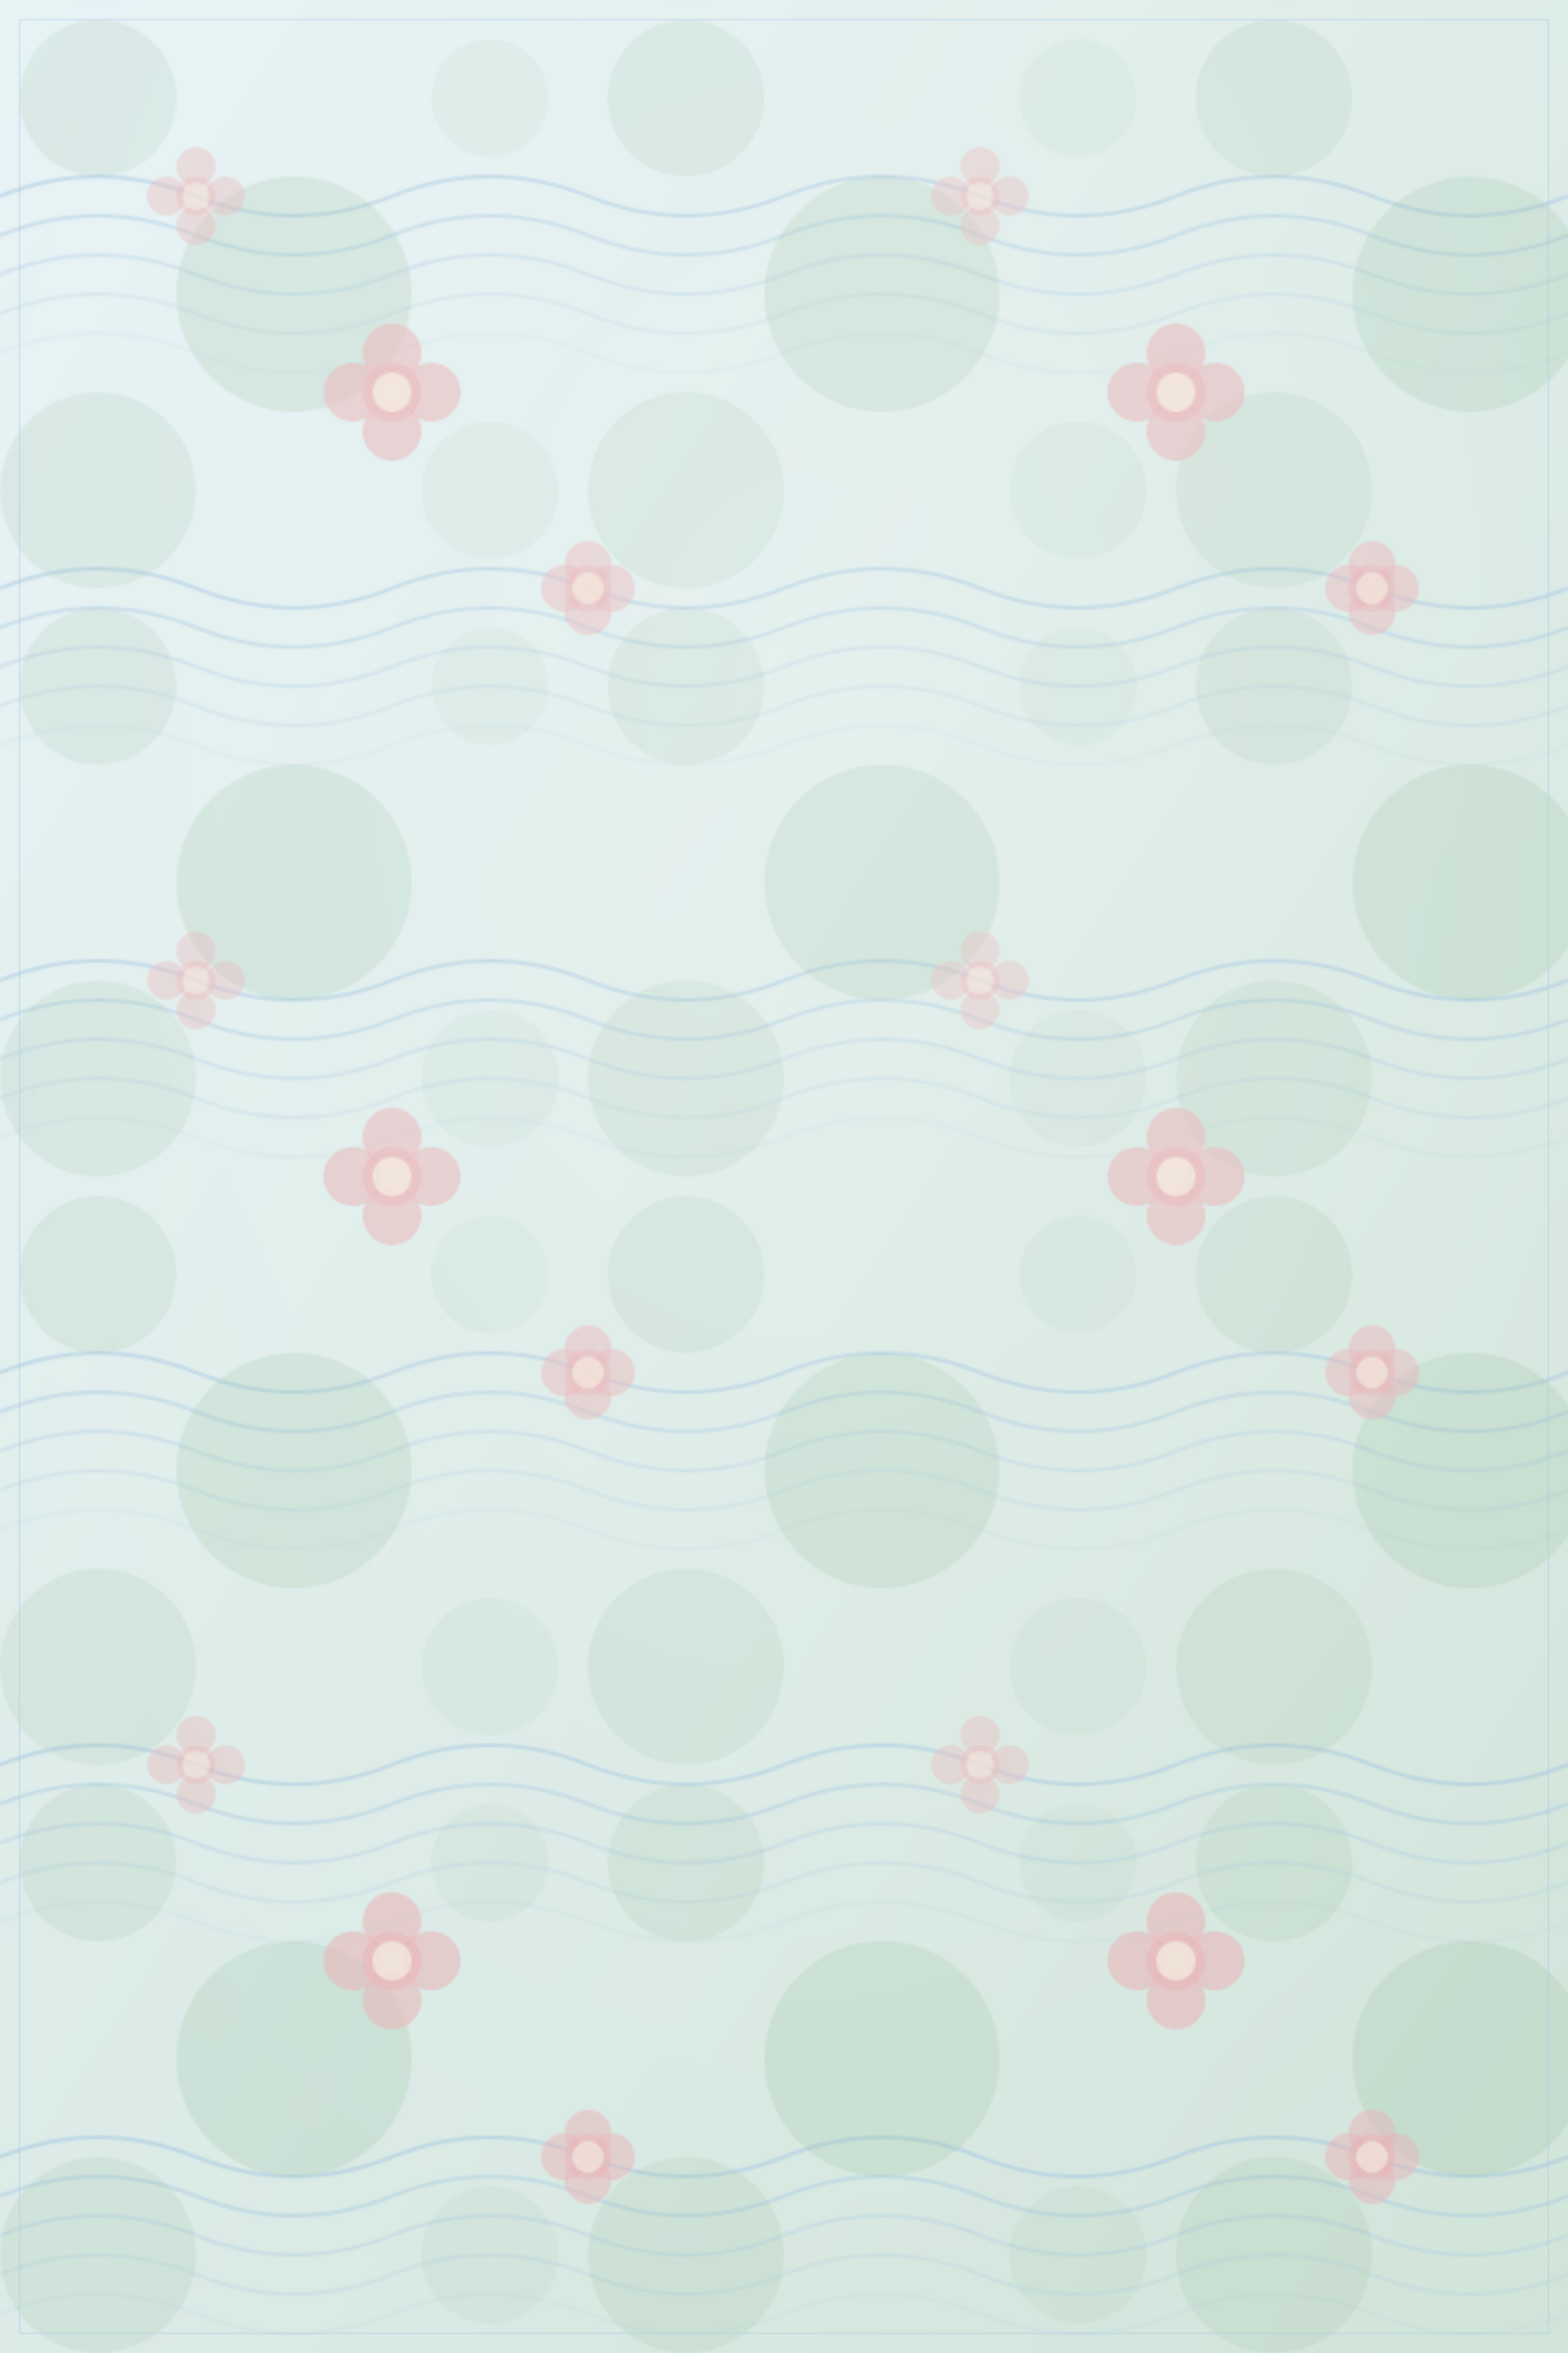 <svg width="800" height="1200" xmlns="http://www.w3.org/2000/svg">
  <!-- Background gradient -->
  <defs>
    <linearGradient id="bg-gradient" x1="0%" y1="0%" x2="100%" y2="100%">
      <stop offset="0%" style="stop-color:#e6f2f5;stop-opacity:1" />
      <stop offset="100%" style="stop-color:#d1e4d9;stop-opacity:1" />
    </linearGradient>
    
    <!-- Water-like pattern -->
    <pattern id="water-pattern" width="200" height="200" patternUnits="userSpaceOnUse">
      <path d="M0,100 Q50,80 100,100 T200,100" fill="none" stroke="#a4c6e2" stroke-width="2" opacity="0.5" />
      <path d="M0,120 Q50,100 100,120 T200,120" fill="none" stroke="#a4c6e2" stroke-width="2" opacity="0.4" />
      <path d="M0,140 Q50,120 100,140 T200,140" fill="none" stroke="#a4c6e2" stroke-width="2" opacity="0.3" />
      <path d="M0,160 Q50,140 100,160 T200,160" fill="none" stroke="#a4c6e2" stroke-width="2" opacity="0.2" />
      <path d="M0,180 Q50,160 100,180 T200,180" fill="none" stroke="#a4c6e2" stroke-width="2" opacity="0.1" />
    </pattern>
    
    <!-- Lily pad pattern -->
    <pattern id="lily-pattern" width="300" height="300" patternUnits="userSpaceOnUse">
      <circle cx="150" cy="150" r="60" fill="#8fb996" opacity="0.2" />
      <circle cx="50" cy="50" r="40" fill="#8fb996" opacity="0.15" />
      <circle cx="250" cy="50" r="30" fill="#8fb996" opacity="0.1" />
      <circle cx="50" cy="250" r="50" fill="#8fb996" opacity="0.15" />
      <circle cx="250" cy="250" r="35" fill="#8fb996" opacity="0.1" />
    </pattern>
    
    <!-- Flower pattern -->
    <pattern id="flower-pattern" width="400" height="400" patternUnits="userSpaceOnUse">
      <circle cx="200" cy="200" r="15" fill="#e8b4b8" opacity="0.6" />
      <circle cx="220" cy="200" r="15" fill="#e8b4b8" opacity="0.6" />
      <circle cx="200" cy="220" r="15" fill="#e8b4b8" opacity="0.6" />
      <circle cx="180" cy="200" r="15" fill="#e8b4b8" opacity="0.6" />
      <circle cx="200" cy="180" r="15" fill="#e8b4b8" opacity="0.6" />
      <circle cx="200" cy="200" r="10" fill="#f2e8dc" opacity="0.8" />
      
      <circle cx="100" cy="100" r="10" fill="#e8b4b8" opacity="0.4" />
      <circle cx="115" cy="100" r="10" fill="#e8b4b8" opacity="0.4" />
      <circle cx="100" cy="115" r="10" fill="#e8b4b8" opacity="0.4" />
      <circle cx="85" cy="100" r="10" fill="#e8b4b8" opacity="0.4" />
      <circle cx="100" cy="85" r="10" fill="#e8b4b8" opacity="0.4" />
      <circle cx="100" cy="100" r="7" fill="#f2e8dc" opacity="0.6" />
      
      <circle cx="300" cy="300" r="12" fill="#e8b4b8" opacity="0.5" />
      <circle cx="312" cy="300" r="12" fill="#e8b4b8" opacity="0.5" />
      <circle cx="300" cy="312" r="12" fill="#e8b4b8" opacity="0.5" />
      <circle cx="288" cy="300" r="12" fill="#e8b4b8" opacity="0.5" />
      <circle cx="300" cy="288" r="12" fill="#e8b4b8" opacity="0.5" />
      <circle cx="300" cy="300" r="8" fill="#f2e8dc" opacity="0.7" />
    </pattern>
    
    <!-- Soft light overlay -->
    <radialGradient id="light-overlay" cx="50%" cy="30%" r="70%" fx="50%" fy="30%">
      <stop offset="0%" style="stop-color:white;stop-opacity:0.2" />
      <stop offset="100%" style="stop-color:white;stop-opacity:0" />
    </radialGradient>
  </defs>
  
  <!-- Main background -->
  <rect width="100%" height="100%" fill="url(#bg-gradient)" />
  
  <!-- Water pattern -->
  <rect width="100%" height="100%" fill="url(#water-pattern)" />
  
  <!-- Lily pad pattern -->
  <rect width="100%" height="100%" fill="url(#lily-pattern)" />
  
  <!-- Flower pattern -->
  <rect width="100%" height="100%" fill="url(#flower-pattern)" />
  
  <!-- Light overlay -->
  <rect width="100%" height="100%" fill="url(#light-overlay)" />
  
  <!-- Subtle frame -->
  <rect x="10" y="10" width="780" height="1180" stroke="#a4c6e2" stroke-width="1" fill="none" opacity="0.3" />
</svg>
